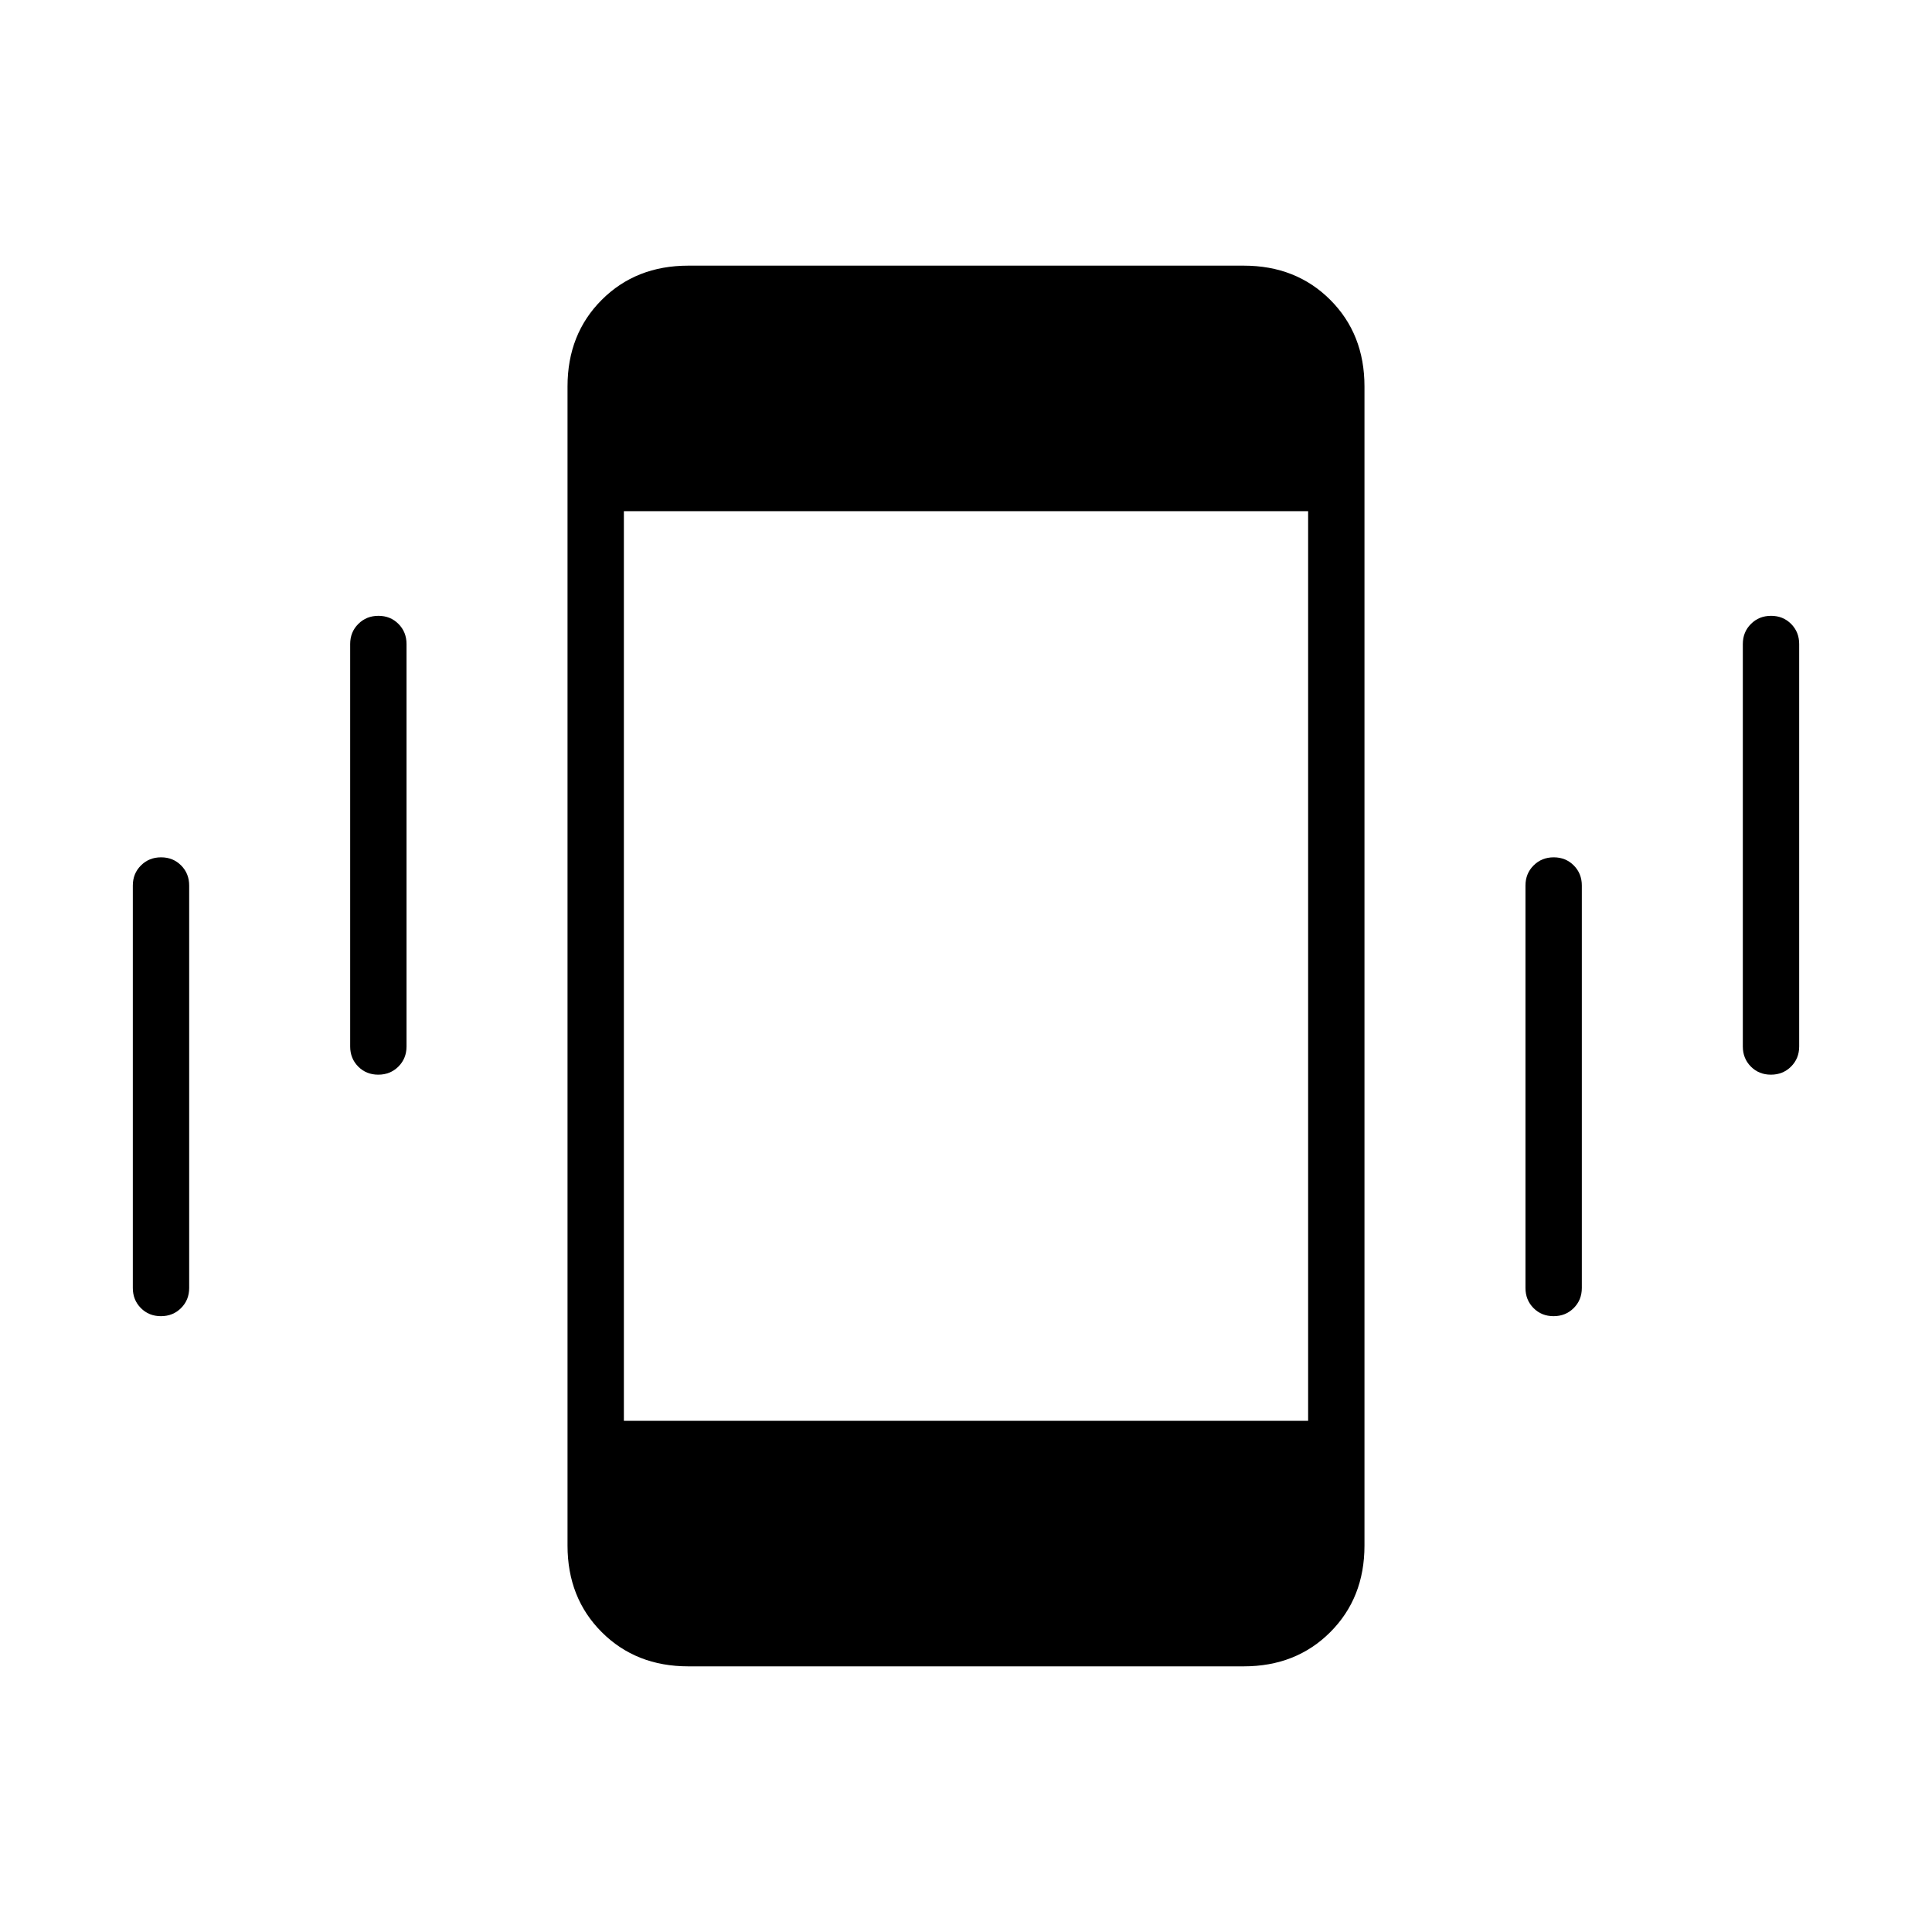 <svg xmlns="http://www.w3.org/2000/svg" height="24" viewBox="0 -960 960 960" width="24"><path d="M79.96-306Q74-306 70-310.02q-4-4.03-4-9.98v-200q0-5.95 4.04-9.97 4.03-4.03 10-4.03 5.96 0 9.96 4.03 4 4.02 4 9.97v200q0 5.95-4.04 9.98-4.03 4.02-10 4.02Zm108-120q-5.96 0-9.96-4.02-4-4.03-4-9.98v-200q0-5.95 4.04-9.97 4.03-4.03 10-4.03 5.96 0 9.96 4.03 4 4.02 4 9.97v200q0 5.95-4.04 9.98-4.03 4.02-10 4.02ZM342-132q-26 0-43-17t-17-43v-576q0-26 17-43t43-17h276q26 0 43 17t17 43v576q0 26-17 43t-43 17H342Zm429.96-174q-5.96 0-9.96-4.02-4-4.03-4-9.98v-200q0-5.95 4.04-9.97 4.03-4.03 10-4.03 5.96 0 9.96 4.03 4 4.02 4 9.97v200q0 5.95-4.04 9.98-4.03 4.02-10 4.02Zm108-120q-5.96 0-9.96-4.02-4-4.03-4-9.98v-200q0-5.95 4.04-9.97 4.03-4.03 10-4.03 5.96 0 9.96 4.03 4 4.02 4 9.97v200q0 5.95-4.04 9.98-4.03 4.02-10 4.02ZM310-254h340v-452H310v452Z"/></svg>
